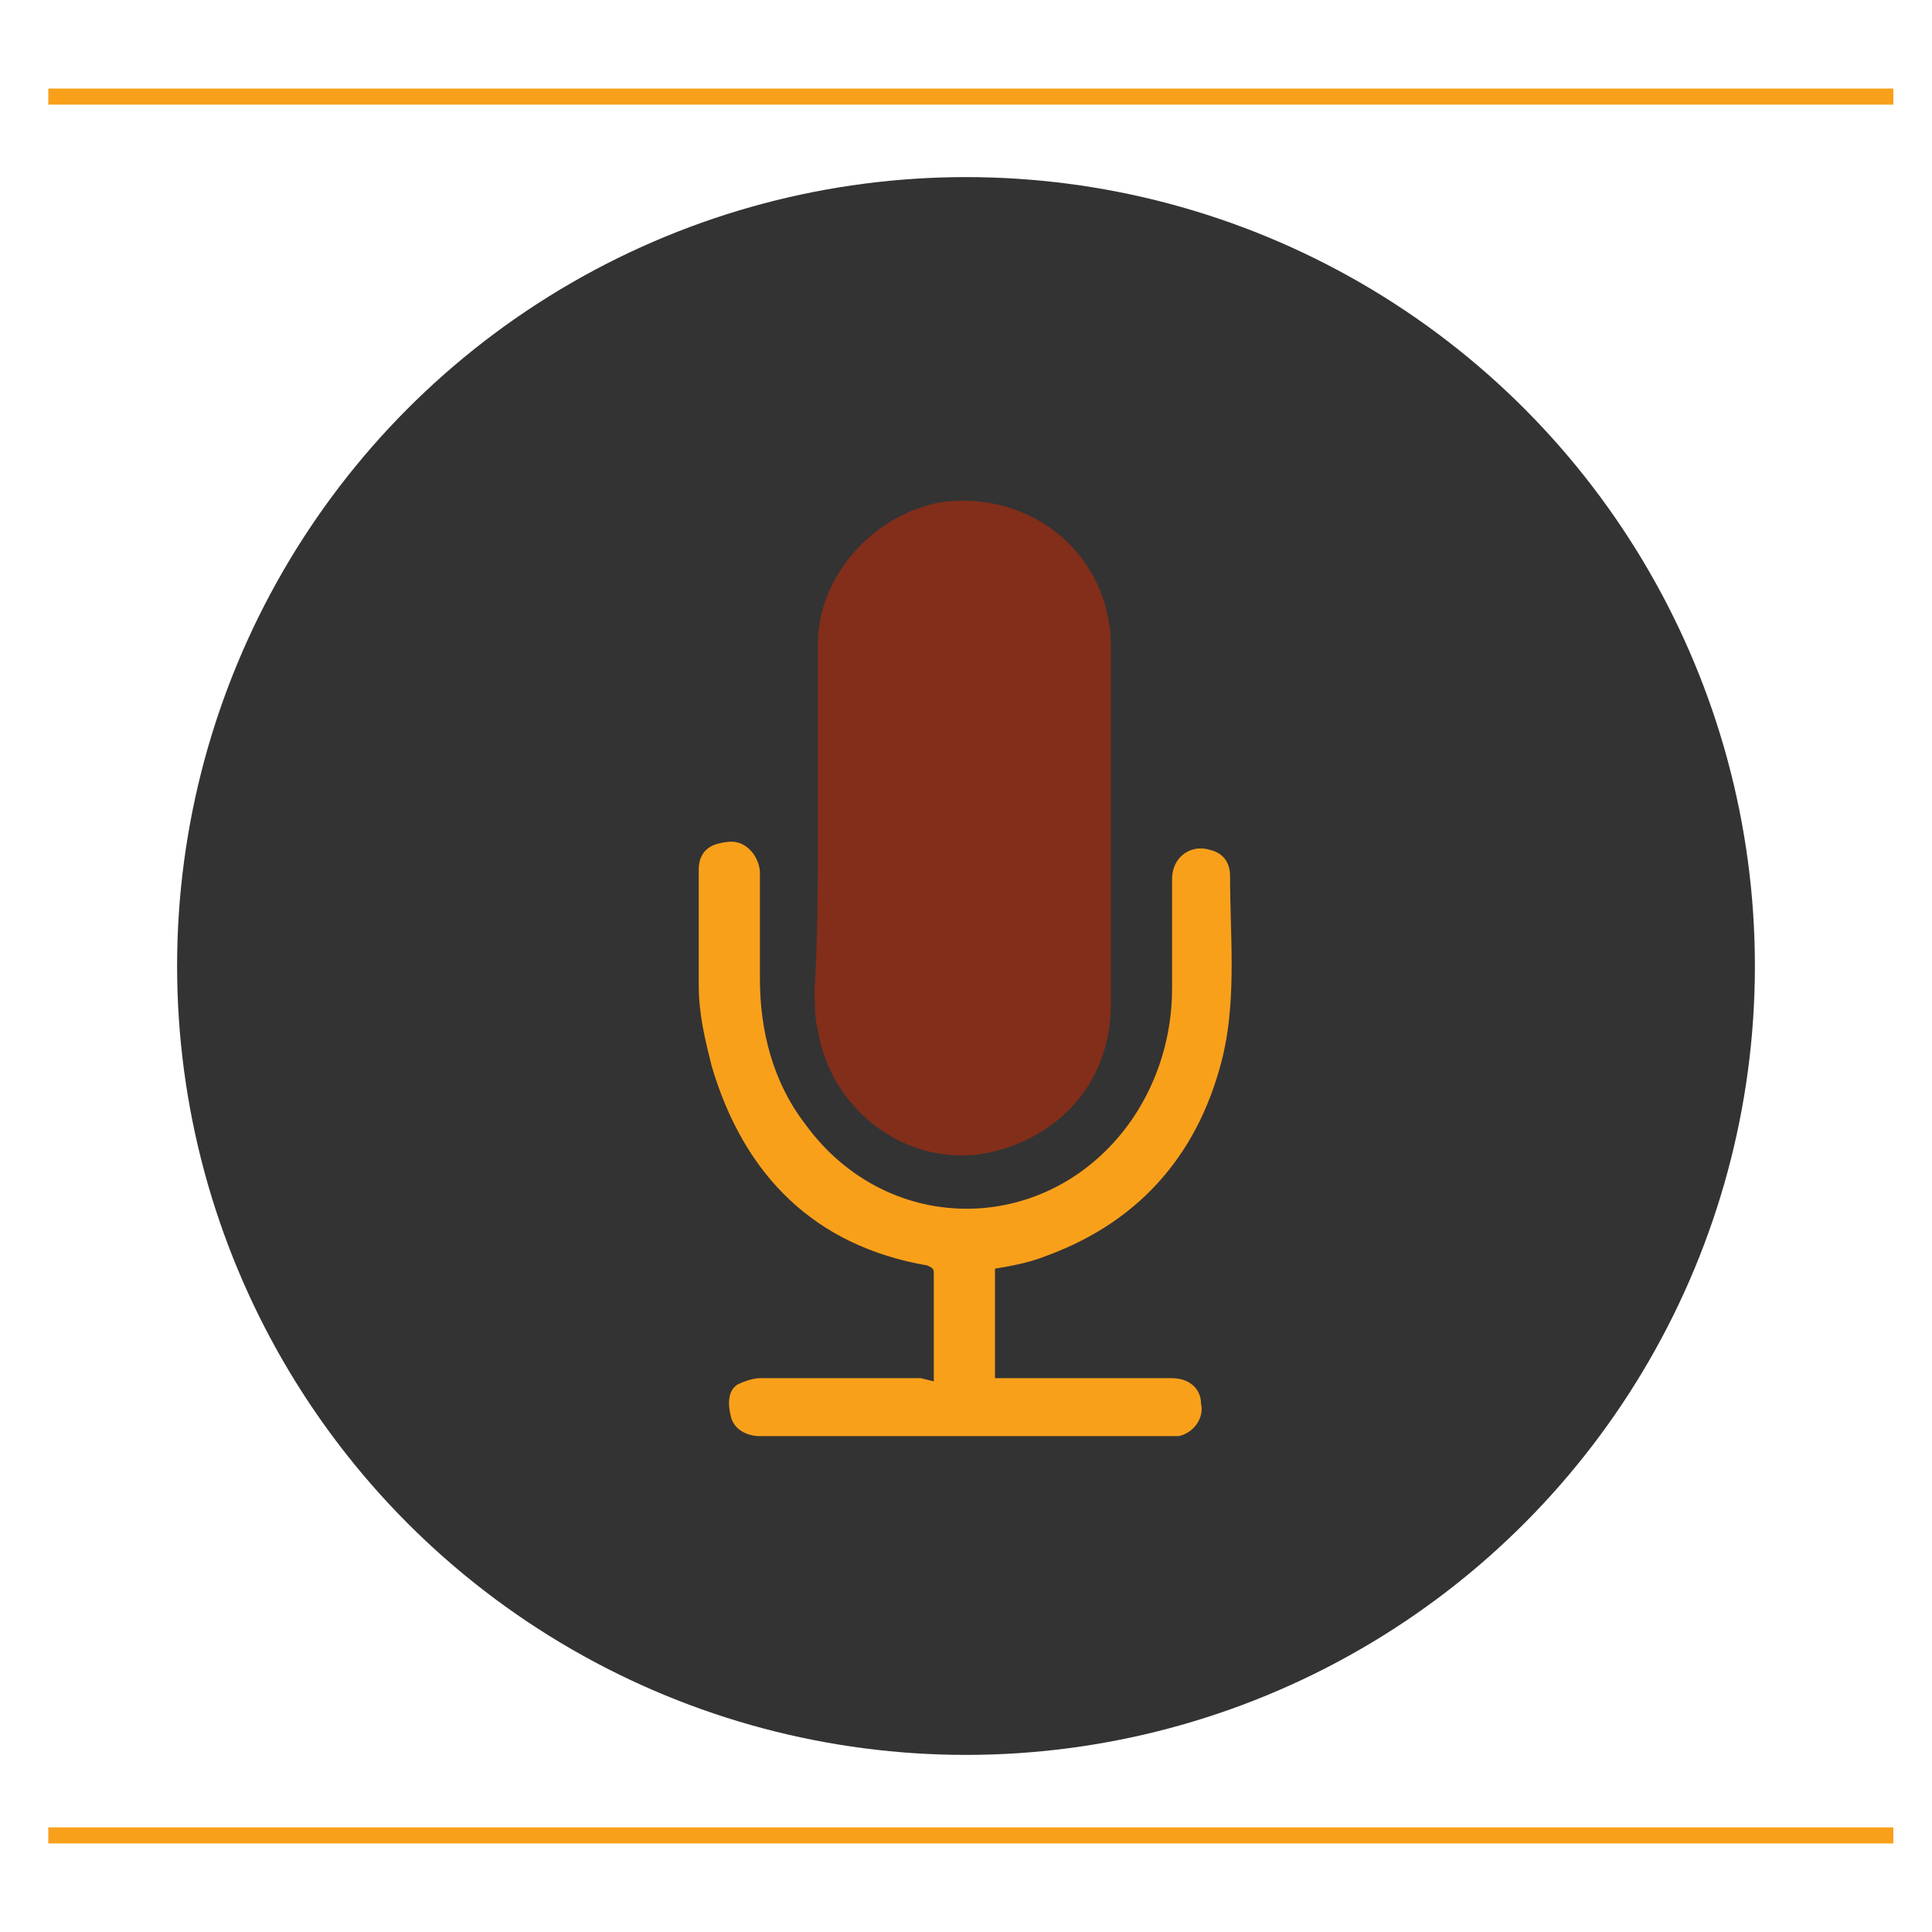 <?xml version="1.0" encoding="utf-8"?>
<!-- Generator: Adobe Illustrator 21.0.1, SVG Export Plug-In . SVG Version: 6.00 Build 0)  -->
<svg version="1.1" id="Layer_1" xmlns="http://www.w3.org/2000/svg" xmlns:xlink="http://www.w3.org/1999/xlink" x="0px" y="0px"
	 viewBox="0 0 60 60" style="enable-background:new 0 0 60 60;" xml:space="preserve">
<style type="text/css">
	.st0{fill:#333333;}
	.st1{fill:#822E1A;}
	.st2{fill:#F9A01B;}
	.st3{fill:none;stroke:#F9A01B;stroke-width:0.5;stroke-miterlimit:10;}
</style>
<circle class="st0" cx="30" cy="30" r="24.5"/>
<path class="st1" d="M25.4,25.7c0-1.9,0-3.8,0-5.7c0-2.1,1.7-4,3.8-4.4c2.8-0.4,5.3,1.6,5.3,4.5c0,2.4,0,4.8,0,7.2
	c0,1.3,0,2.6,0,3.9c0,2.3-1.5,4.1-3.8,4.6c-2.5,0.5-4.9-1.3-5.3-3.8c-0.1-0.4-0.1-0.8-0.1-1.3C25.4,29,25.4,27.3,25.4,25.7
	L25.4,25.7z"/>
<path class="st2" d="M29,42.9c0-0.1,0-0.1,0-0.2c0-1,0-2,0-3.1c0-0.2,0-0.2-0.2-0.3c-3.5-0.6-5.7-2.8-6.7-6.2
	c-0.2-0.8-0.4-1.6-0.4-2.5c0-1.2,0-2.4,0-3.6c0-0.4,0.2-0.7,0.6-0.8c0.4-0.1,0.7-0.1,1,0.2c0.2,0.2,0.3,0.5,0.3,0.7
	c0,1.1,0,2.2,0,3.3c0,1.6,0.4,3.2,1.4,4.5c2.6,3.6,7.7,3.5,10.2-0.2c0.8-1.2,1.2-2.6,1.2-4c0-1.1,0-2.3,0-3.4c0-0.7,0.6-1.1,1.2-0.9
	c0.4,0.1,0.6,0.4,0.6,0.8c0,1.8,0.2,3.7-0.2,5.5c-0.7,3-2.5,5.2-5.5,6.3c-0.5,0.2-1,0.3-1.6,0.4v3.4h0.4c1.7,0,3.4,0,5.1,0
	c0.5,0,0.9,0.3,0.9,0.8c0.1,0.4-0.2,0.9-0.7,1c-0.1,0-0.2,0-0.3,0c-4.2,0-8.4,0-12.7,0c-0.4,0-0.8-0.2-0.9-0.6
	c-0.1-0.4-0.1-0.8,0.2-1c0.2-0.1,0.5-0.2,0.7-0.2c1.7,0,3.3,0,5,0L29,42.9L29,42.9z"/>
<line class="st3" x1="1.5" y1="3" x2="58.8" y2="3"/>
<line class="st3" x1="1.5" y1="57" x2="58.8" y2="57"/>
</svg>
